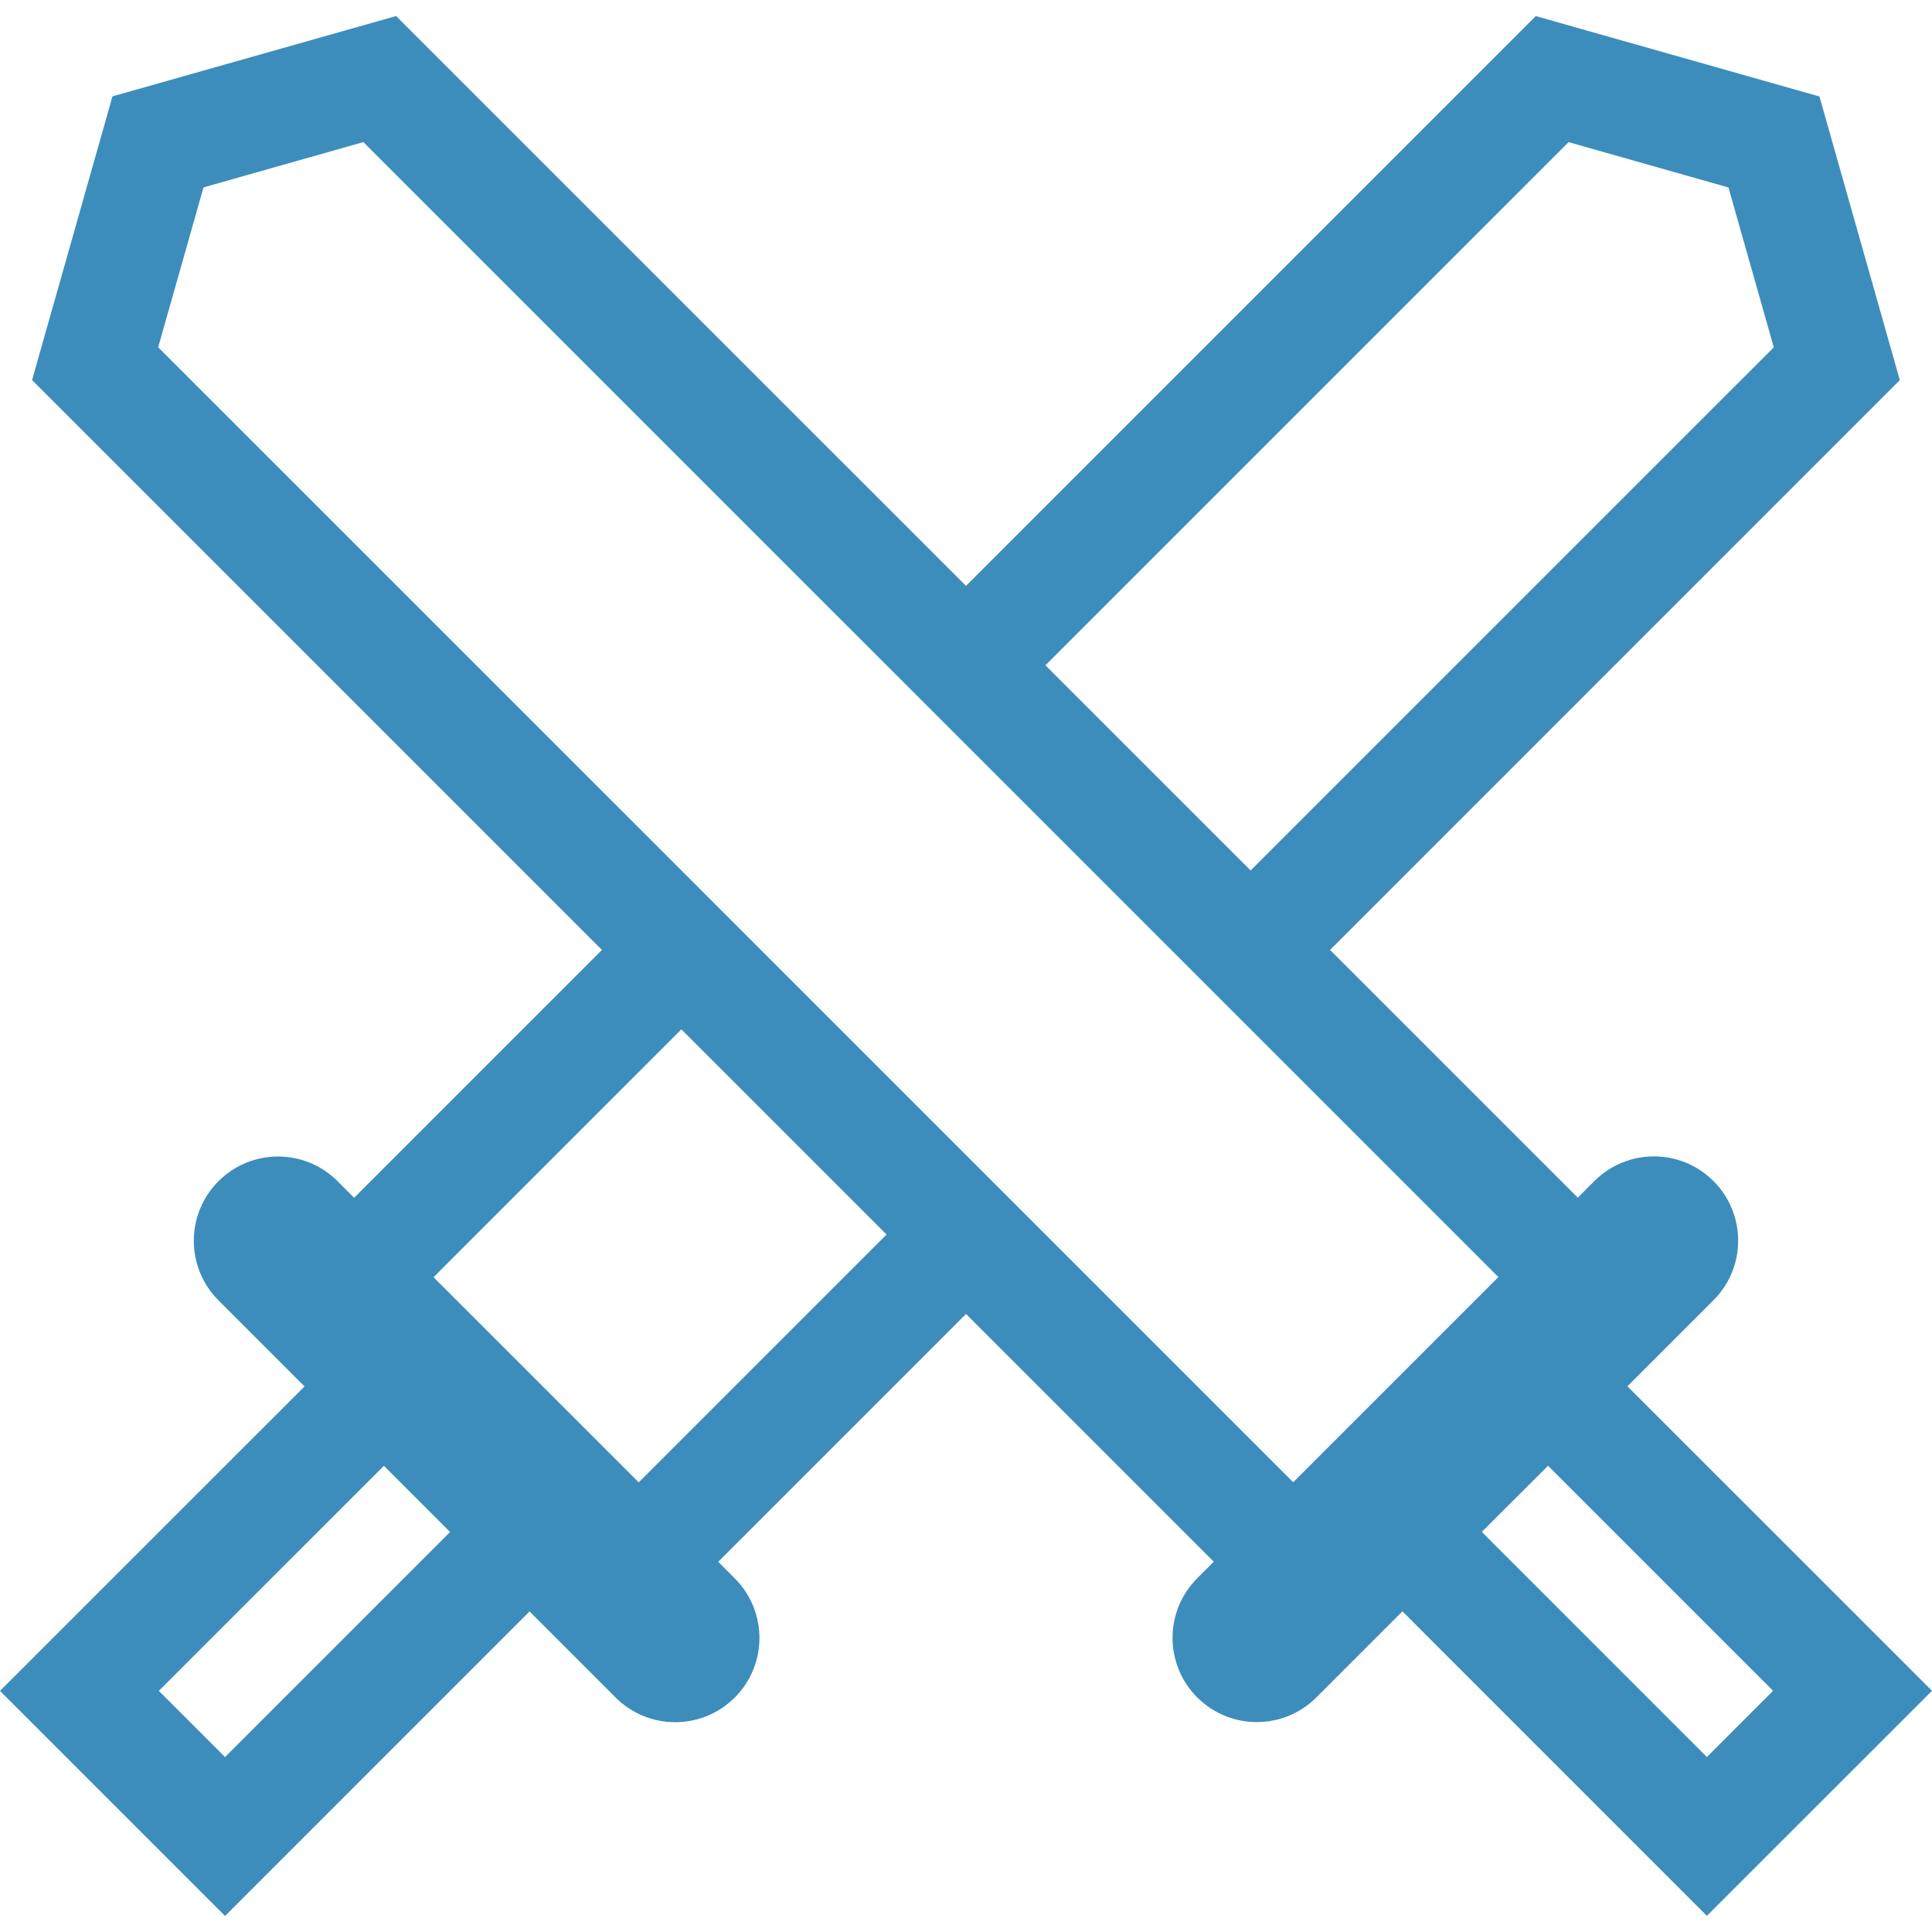<?xml version="1.0"?>
<svg xmlns="http://www.w3.org/2000/svg" xmlns:xlink="http://www.w3.org/1999/xlink" version="1.1" id="Capa_1" x="0px" y="0px" viewBox="0 0 266.079 266.079" style="enable-background:new 0 0 266.079 266.079;" xml:space="preserve" width="512px" height="512px" class="hovered-paths"><g><g>
	<path d="M224.133,190.922l11.852-11.852c4.531-4.531,4.531-11.879,0-16.41   c-4.525-4.531-11.873-4.531-16.41,0l-2.279,2.284l-34.119-34.119l78.469-78.475l-11.069-39.063L211.509,2.214l-78.469,78.475   L54.554,2.208L15.49,13.271L4.417,52.346l78.486,78.48l-34.13,34.13l-2.279-2.279c-4.531-4.531-11.879-4.531-16.404,0   c-4.531,4.525-4.531,11.879,0,16.41l11.852,11.852L0,232.874l30.997,30.997l41.935-41.941l11.852,11.857   c4.531,4.531,11.879,4.531,16.41,0c4.531-4.525,4.531-11.879,0-16.41l-2.279-2.284l34.13-34.13l34.119,34.119l-2.279,2.279   c-4.531,4.531-4.531,11.884,0,16.41c4.525,4.531,11.873,4.531,16.41,0l11.852-11.852l41.93,41.935l31.003-30.992L224.133,190.922z    M216.029,19.575l22.017,6.244l6.244,22.017l-72.051,72.046l-28.261-28.256L216.029,19.575z M30.992,241.984l-9.116-9.116   l30.997-30.992l9.11,9.116L30.992,241.984z M87.971,204.155L59.71,175.899l34.13-34.136l28.261,28.256L87.971,204.155z    M178.102,204.139l-34.119-34.119l-10.938-10.938l-28.256-28.256l-10.938-10.943L21.783,47.826l6.244-22.017l22.012-6.239   l72.068,72.062l10.938,10.933l28.261,28.261l10.938,10.938l34.119,34.119L178.102,204.139z M204.079,210.976l9.121-9.11   l30.992,30.992l-9.116,9.121L204.079,210.976z" data-original="#010002" class="active-path" data-old_color="#3c8dbc" fill="#3c8dbc"/>
</g></g> </svg>
